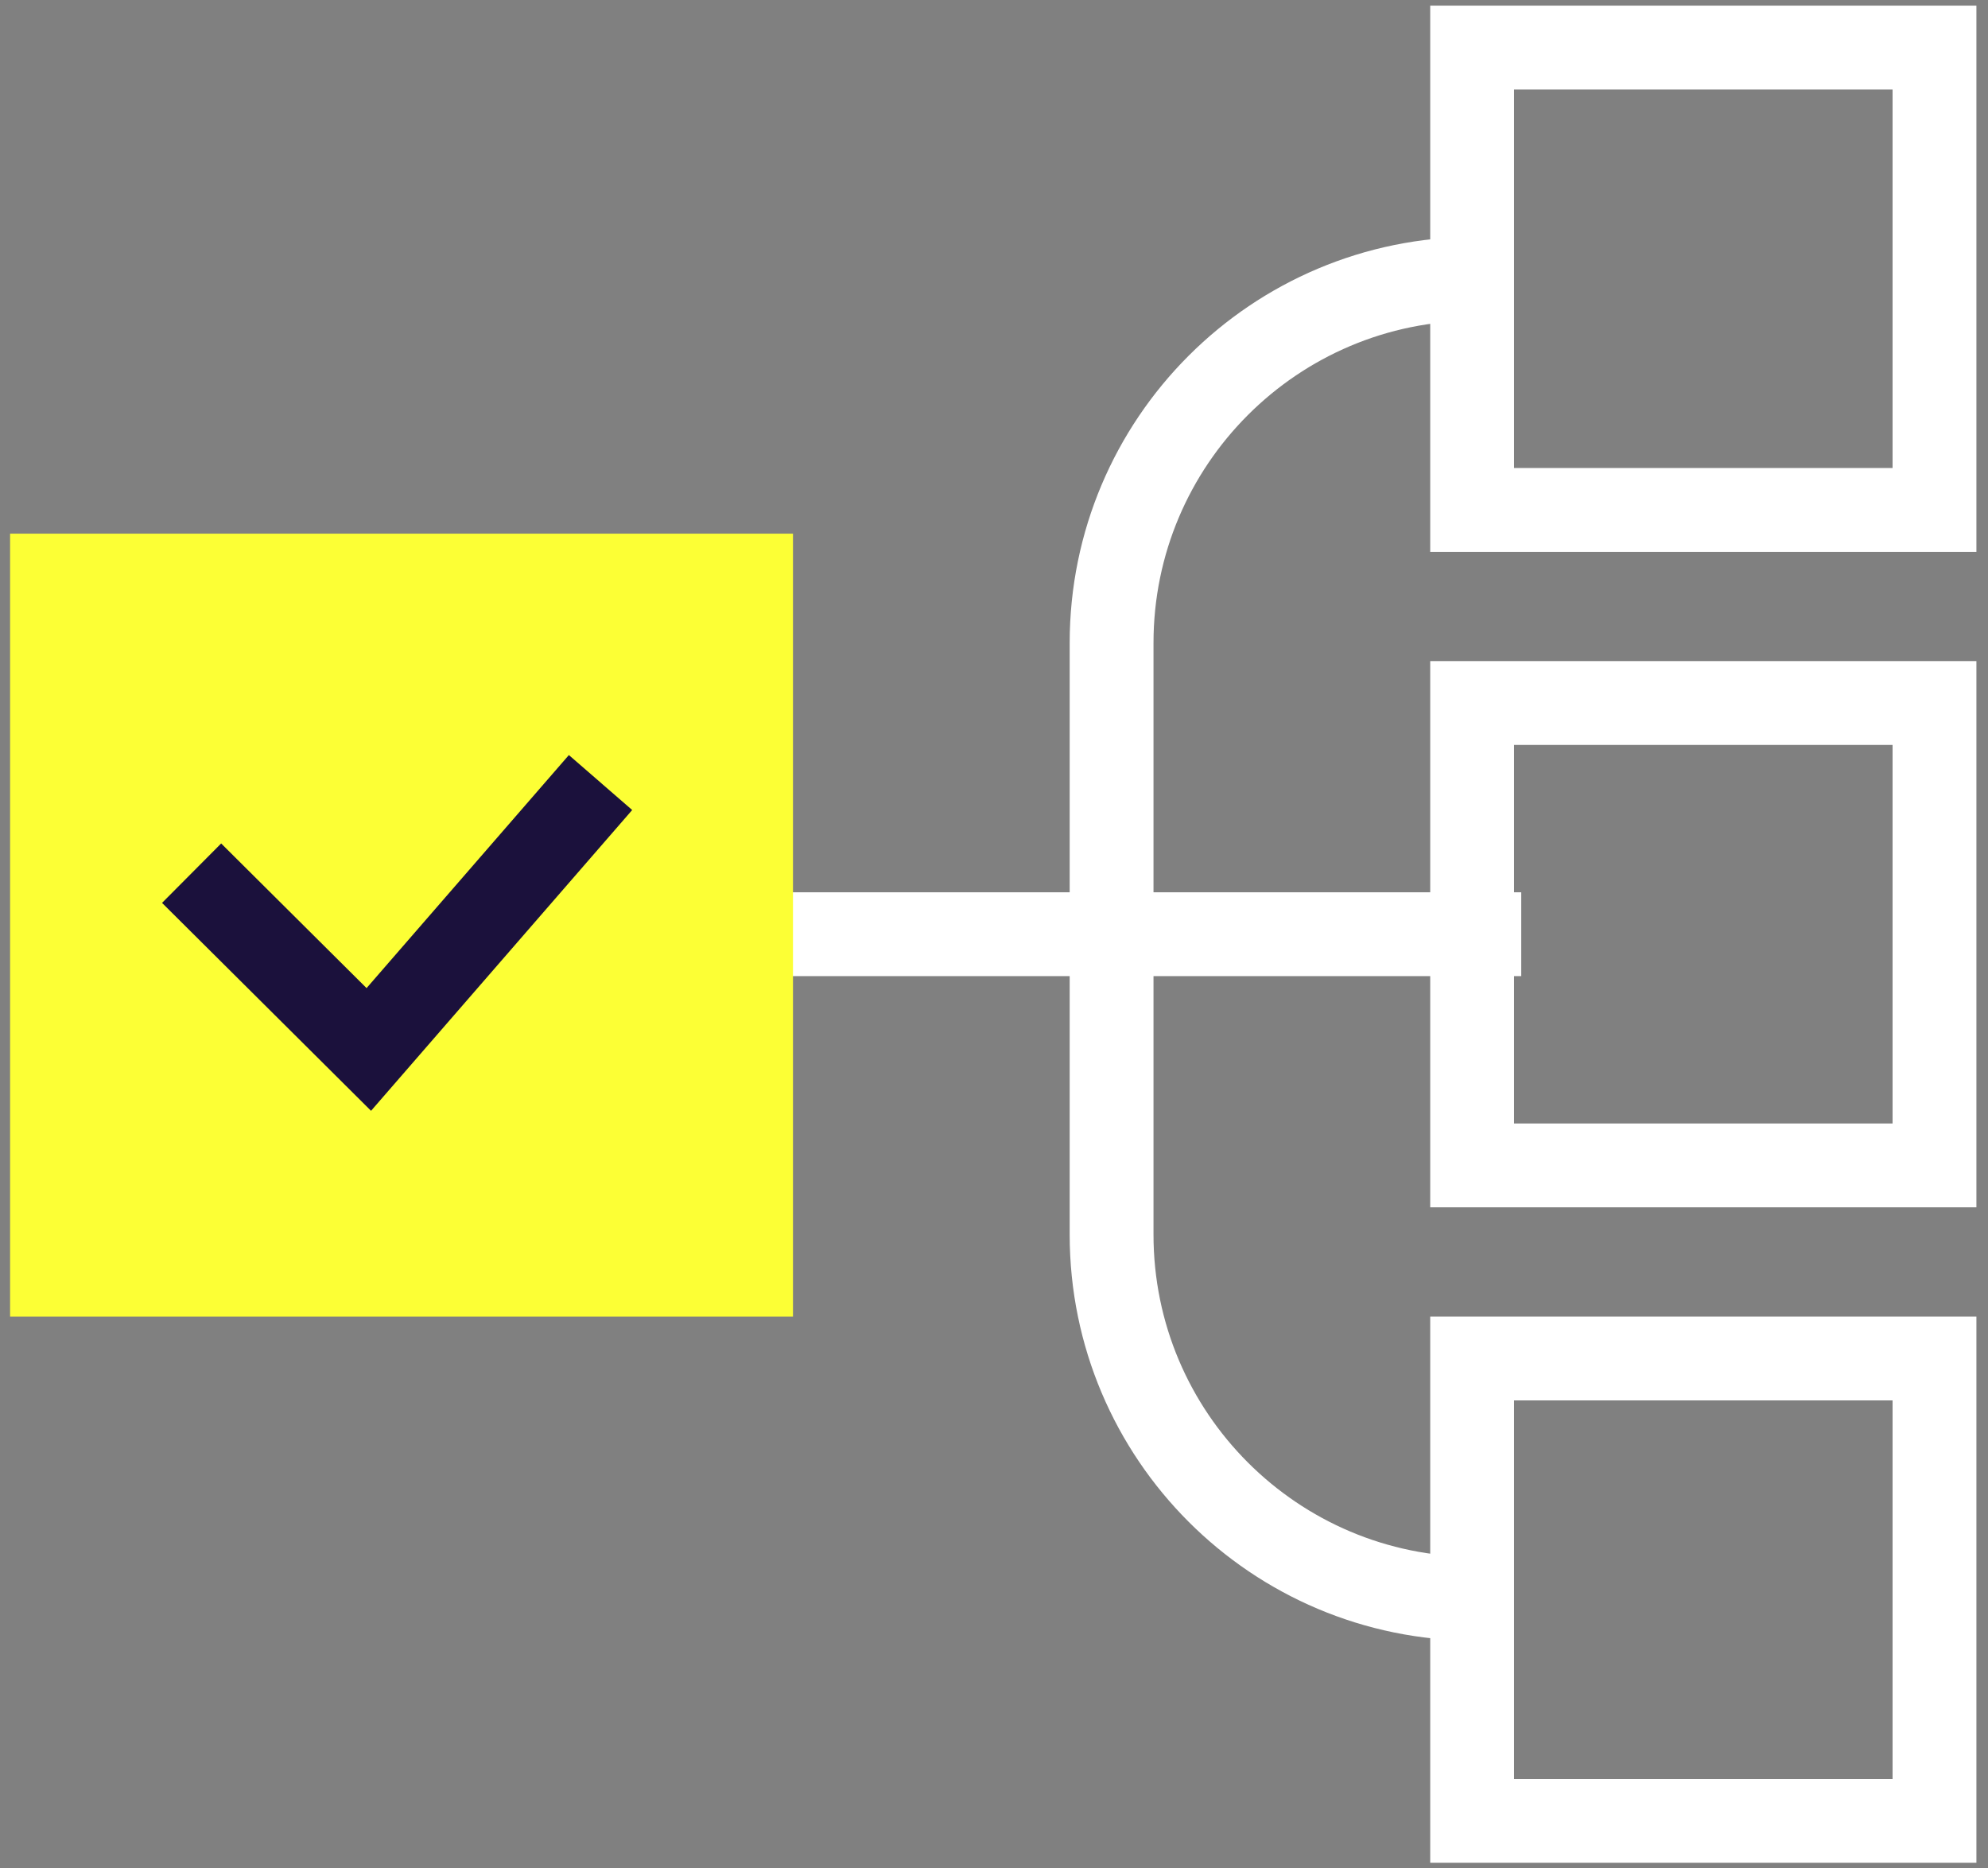 <svg width="166" height="156" viewBox="0 0 166 156" fill="none" xmlns="http://www.w3.org/2000/svg">
<rect x="0" y="0" width="166" height="156" fill="#808080" stroke="none"/>
<rect x="122.924" y="113.43" width="38.608" height="38.608" stroke="white" stroke-width="7"/>
<rect x="122.924" y="3.97" width="38.608" height="38.608" stroke="white" stroke-width="7"/>
<rect x="122.924" y="58.7" width="38.608" height="38.608" stroke="white" stroke-width="7"/>
<path d="M60.133 78.004H127.025" stroke="white" stroke-width="7"/>
<path d="M123.225 23.275V23.275C106.432 23.275 92.819 36.888 92.819 53.68V103.089C92.819 119.882 106.432 133.495 123.225 133.495V133.495" stroke="white" stroke-width="7"/>
<rect x="0.843" y="44.559" width="65.372" height="65.372" fill="#FCFF35"/>
<path d="M15.999 72.908L30.795 87.627L50.145 65.34" stroke="#1B113C" stroke-width="7"/>
</svg>
